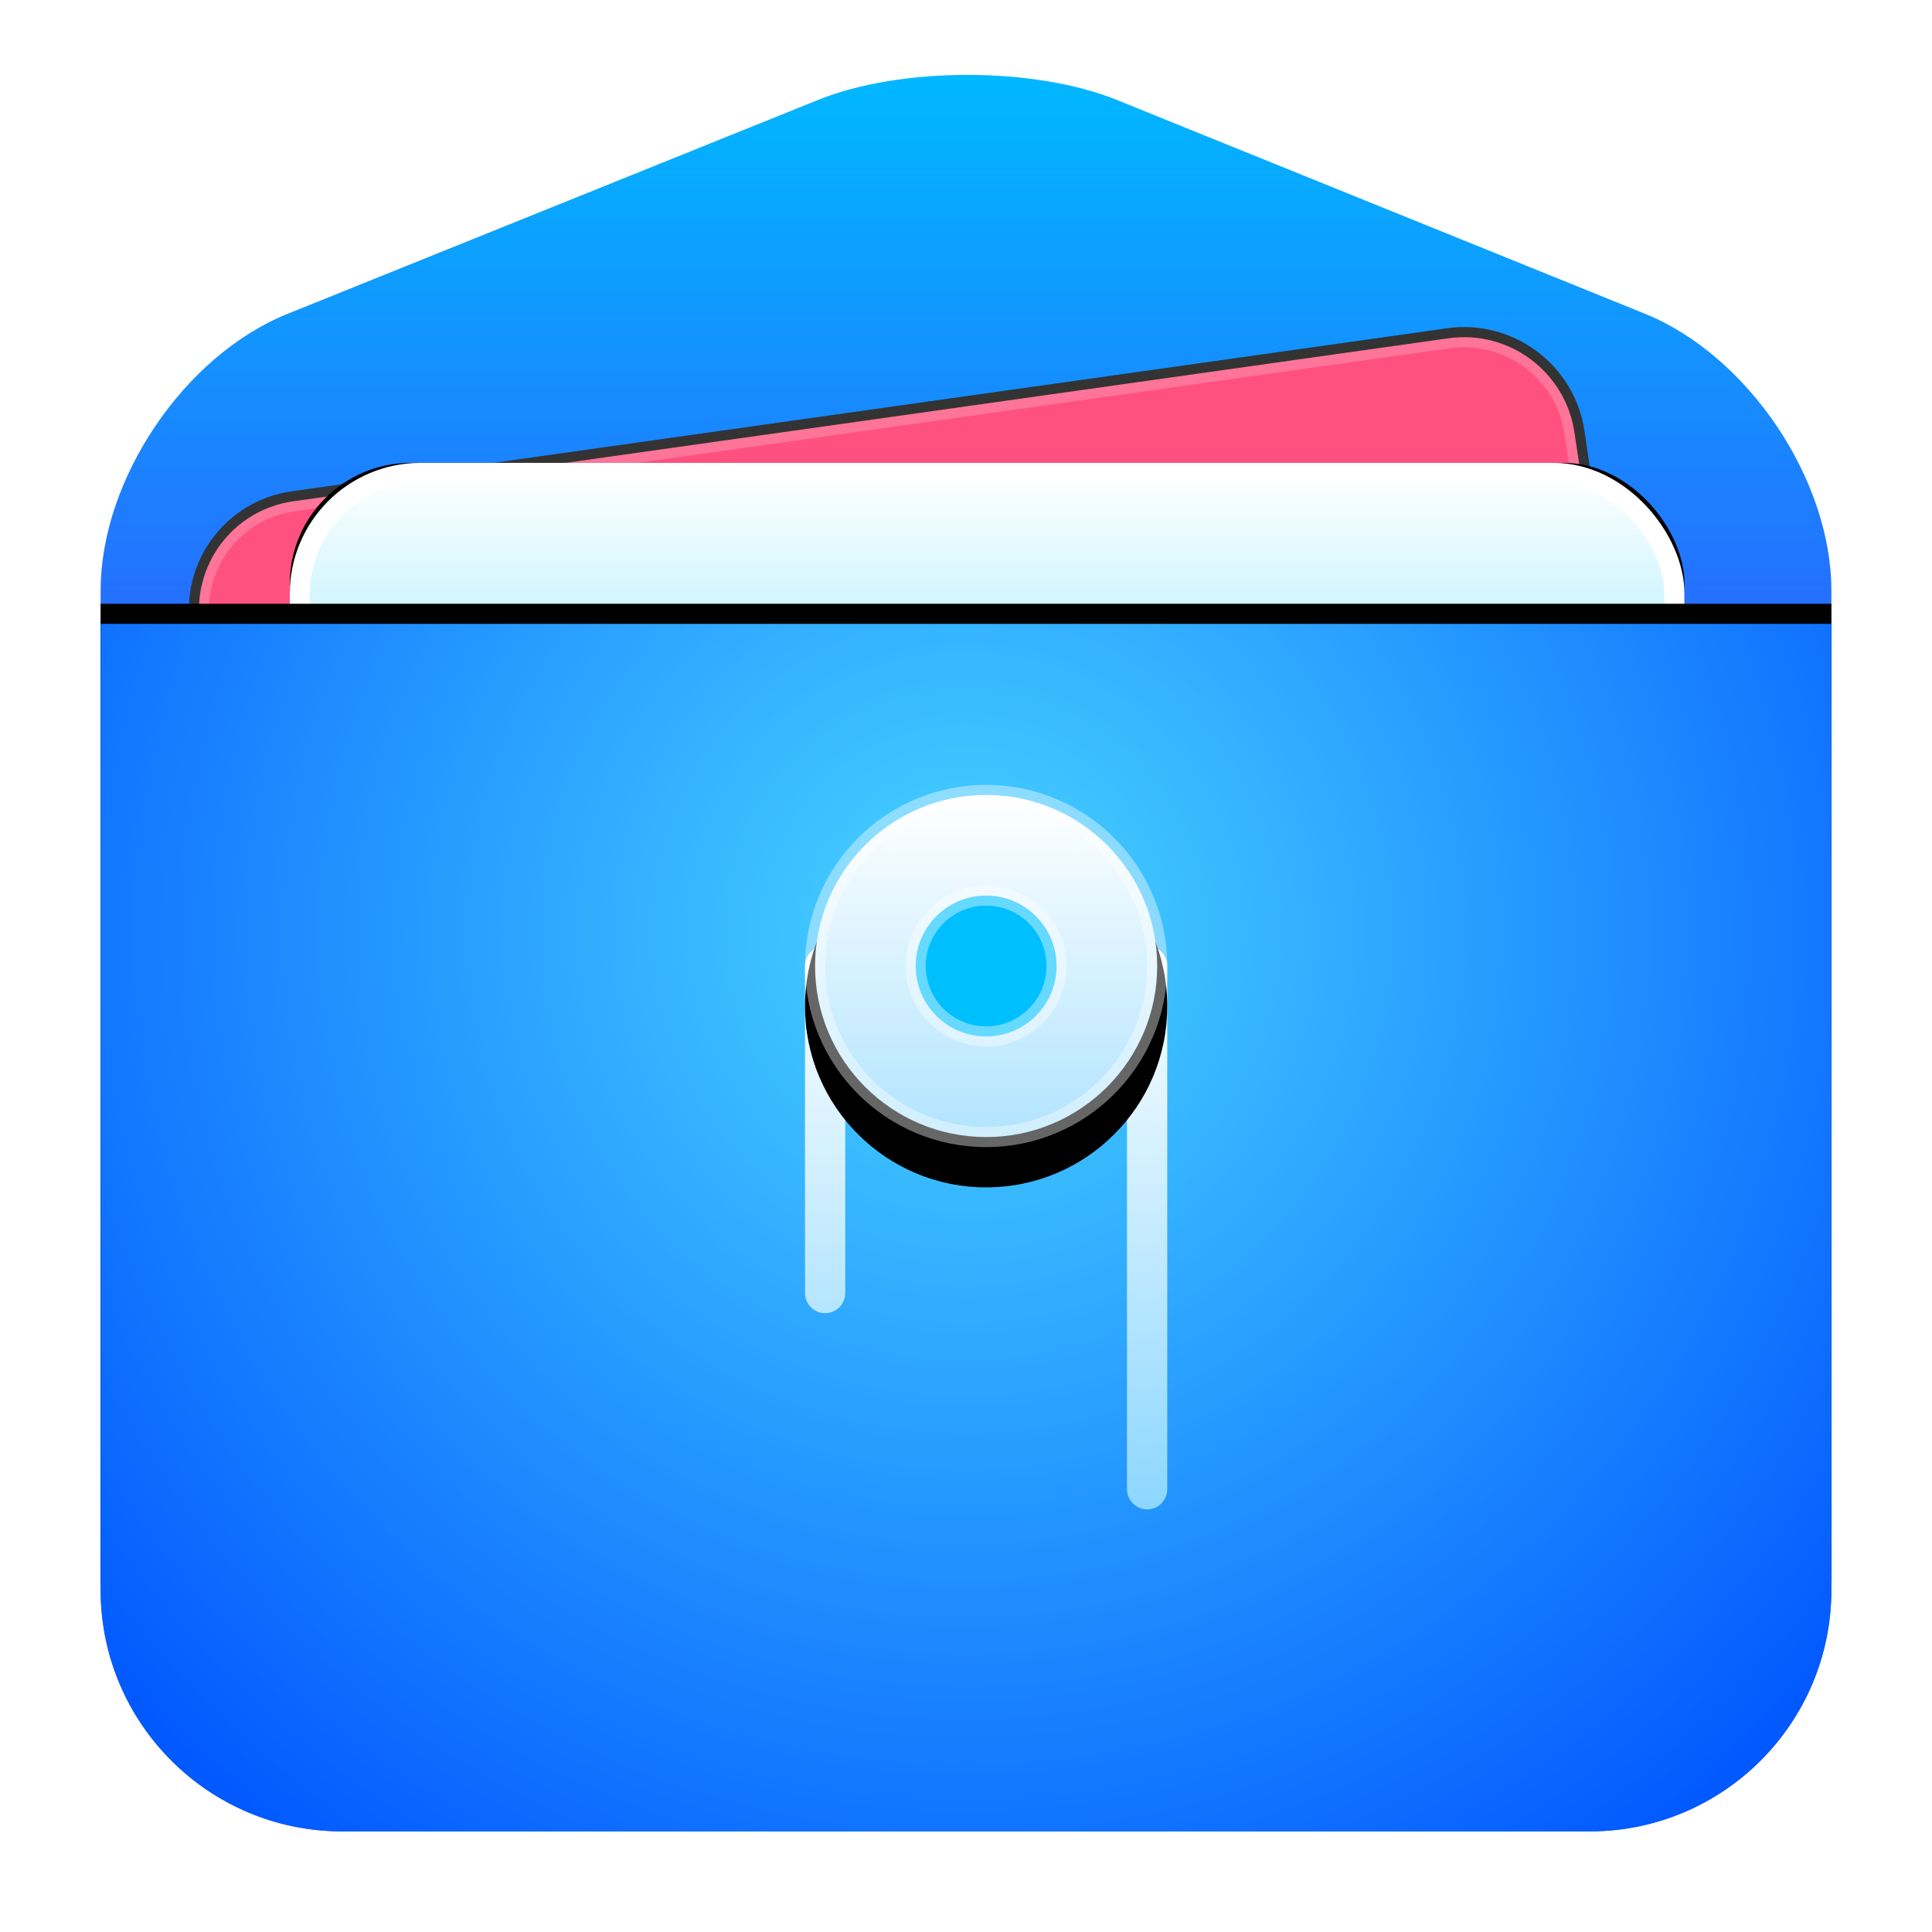 <?xml version="1.0" encoding="UTF-8" standalone="no"?>
<!-- Modified from /usr/share/icons/bloom/apps/96/dde-file-manager.svg -->
<svg
   xmlns:dc="http://purl.org/dc/elements/1.1/"
   xmlns:cc="http://creativecommons.org/ns#"
   xmlns:rdf="http://www.w3.org/1999/02/22-rdf-syntax-ns#"
   xmlns:svg="http://www.w3.org/2000/svg"
   xmlns="http://www.w3.org/2000/svg"
   xmlns:xlink="http://www.w3.org/1999/xlink"
   xmlns:sodipodi="http://sodipodi.sourceforge.net/DTD/sodipodi-0.dtd"
   xmlns:inkscape="http://www.inkscape.org/namespaces/inkscape"
   width="96"
   height="96"
   viewBox="0 0 96 96"
   version="1.1"
   id="svg108"
   sodipodi:docname="net.playhi.dde-file-manager-menu-open-as-administrator.svg">
  <sodipodi:namedview
     pagecolor="#ffffff"
     bordercolor="#666666"
     borderopacity="1"
     objecttolerance="10"
     gridtolerance="10"
     guidetolerance="10"
     inkscape:pageopacity="0"
     inkscape:pageshadow="2"
     inkscape:window-width="1366"
     inkscape:window-height="688"
     id="namedview110"
     showgrid="false"
     inkscape:zoom="2.4583333"
     inkscape:cx="48"
     inkscape:cy="48"
     inkscape:window-x="0"
     inkscape:window-y="0"
     inkscape:window-maximized="1"
     inkscape:current-layer="svg108" />
  <defs
     id="defs80">
    <filter
       id="dde-file-manager-a"
       width="136%"
       height="131.8%"
       x="-18.6%"
       y="-13.6%"
       filterUnits="objectBoundingBox">
      <feOffset
         dy="2"
         in="SourceAlpha"
         result="shadowOffsetOuter1"
         id="feOffset2" />
      <feGaussianBlur
         in="shadowOffsetOuter1"
         result="shadowBlurOuter1"
         stdDeviation="2"
         id="feGaussianBlur4" />
      <feComposite
         in="shadowBlurOuter1"
         in2="SourceAlpha"
         operator="out"
         result="shadowBlurOuter1"
         id="feComposite6" />
      <feColorMatrix
         in="shadowBlurOuter1"
         result="shadowMatrixOuter1"
         values="0 0 0 0 0   0 0 0 0 0   0 0 0 0 0  0 0 0 0.2 0"
         id="feColorMatrix8" />
      <feMerge
         id="feMerge14">
        <feMergeNode
           in="shadowMatrixOuter1"
           id="feMergeNode10" />
        <feMergeNode
           in="SourceGraphic"
           id="feMergeNode12" />
      </feMerge>
    </filter>
    <linearGradient
       id="dde-file-manager-b"
       x1="50%"
       x2="50%"
       y1="0%"
       y2="37.968%">
      <stop
         offset="0%"
         stop-color="#00B8FF"
         id="stop17" />
      <stop
         offset="100%"
         stop-color="#2E5DFF"
         id="stop19" />
    </linearGradient>
    <path
       id="dde-file-manager-d"
       d="M7.679,23.035 C7.65,19.723 10.305,17.036 13.622,17.034 L71.591,17.001 C74.902,16.999 77.61,19.677 77.638,22.995 L78.083,74.297 C78.112,77.609 75.457,80.296 72.14,80.298 L14.17,80.331 C10.859,80.333 8.152,77.655 8.123,74.337 L7.679,23.035 Z" />
    <filter
       id="dde-file-manager-c"
       width="125.4%"
       height="128.4%"
       x="-12.7%"
       y="-14.2%"
       filterUnits="objectBoundingBox">
      <feOffset
         in="SourceAlpha"
         result="shadowOffsetOuter1"
         id="feOffset23" />
      <feGaussianBlur
         in="shadowOffsetOuter1"
         result="shadowBlurOuter1"
         stdDeviation="3"
         id="feGaussianBlur25" />
      <feComposite
         in="shadowBlurOuter1"
         in2="SourceAlpha"
         operator="out"
         result="shadowBlurOuter1"
         id="feComposite27" />
      <feColorMatrix
         in="shadowBlurOuter1"
         values="0 0 0 0 0   0 0 0 0 0   0 0 0 0 0  0 0 0 0.2 0"
         id="feColorMatrix29" />
    </filter>
    <linearGradient
       id="dde-file-manager-g"
       x1="50%"
       x2="50%"
       y1="0%"
       y2="11.796%">
      <stop
         offset="0%"
         stop-color="#FFF"
         id="stop32" />
      <stop
         offset="100%"
         stop-color="#CEF5FF"
         id="stop34" />
    </linearGradient>
    <rect
       id="dde-file-manager-f"
       width="69.3"
       height="62"
       x="9.4"
       y="20"
       rx="6" />
    <filter
       id="dde-file-manager-e"
       width="126%"
       height="129%"
       x="-13%"
       y="-14.5%"
       filterUnits="objectBoundingBox">
      <feOffset
         in="SourceAlpha"
         result="shadowOffsetOuter1"
         id="feOffset38" />
      <feGaussianBlur
         in="shadowOffsetOuter1"
         result="shadowBlurOuter1"
         stdDeviation="3"
         id="feGaussianBlur40" />
      <feComposite
         in="shadowBlurOuter1"
         in2="SourceAlpha"
         operator="out"
         result="shadowBlurOuter1"
         id="feComposite42" />
      <feColorMatrix
         in="shadowBlurOuter1"
         values="0 0 0 0 0   0 0 0 0 0   0 0 0 0 0  0 0 0 0.2 0"
         id="feColorMatrix44" />
    </filter>
    <radialGradient
       id="dde-file-manager-j"
       cx="50%"
       cy="25.527%"
       r="96.89%"
       fx="50%"
       fy="25.527%"
       gradientTransform="matrix(0 1 -.698 0 .678 -.245)">
      <stop
         offset="0%"
         stop-color="#48D5FF"
         id="stop47" />
      <stop
         offset="100%"
         stop-color="#0056FF"
         id="stop49" />
    </radialGradient>
    <path
       id="dde-file-manager-i"
       d="M0,28 L86,28 L86,76.002 C86,82.628 80.62,88 73.997,88 L12.003,88 C5.374,88 0,82.623 0,76.002 L0,28 Z" />
    <filter
       id="dde-file-manager-h"
       width="108.1%"
       height="111.7%"
       x="-4.1%"
       y="-7.5%"
       filterUnits="objectBoundingBox">
      <feOffset
         dy="-1"
         in="SourceAlpha"
         result="shadowOffsetOuter1"
         id="feOffset53" />
      <feGaussianBlur
         in="shadowOffsetOuter1"
         result="shadowBlurOuter1"
         stdDeviation="1"
         id="feGaussianBlur55" />
      <feColorMatrix
         in="shadowBlurOuter1"
         values="0 0 0 0 0   0 0 0 0 0   0 0 0 0 0  0 0 0 0.1 0"
         id="feColorMatrix57" />
    </filter>
    <linearGradient
       id="dde-file-manager-k"
       x1="50%"
       x2="50%"
       y1="0%"
       y2="100%">
      <stop
         offset="0%"
         stop-color="#FFF"
         id="stop60" />
      <stop
         offset="100%"
         stop-color="#8CD7FF"
         id="stop62" />
    </linearGradient>
    <linearGradient
       id="dde-file-manager-n"
       x1="50%"
       x2="50%"
       y1="0%"
       y2="100%">
      <stop
         offset="0%"
         stop-color="#FFF"
         id="stop65" />
      <stop
         offset="100%"
         stop-color="#B1E4FF"
         id="stop67" />
    </linearGradient>
    <circle
       id="dde-file-manager-m"
       cx="44"
       cy="45"
       r="9" />
    <filter
       id="dde-file-manager-l"
       width="144.4%"
       height="144.4%"
       x="-22.2%"
       y="-11.1%"
       filterUnits="objectBoundingBox">
      <feOffset
         dy="2"
         in="SourceAlpha"
         result="shadowOffsetOuter1"
         id="feOffset71" />
      <feGaussianBlur
         in="shadowOffsetOuter1"
         result="shadowBlurOuter1"
         stdDeviation="1"
         id="feGaussianBlur73" />
      <feComposite
         in="shadowBlurOuter1"
         in2="SourceAlpha"
         operator="out"
         result="shadowBlurOuter1"
         id="feComposite75" />
      <feColorMatrix
         in="shadowBlurOuter1"
         values="0 0 0 0 0.039   0 0 0 0 0.455   0 0 0 0 0.949  0 0 0 0.3 0"
         id="feColorMatrix77" />
    </filter>
    <filter
       style="color-interpolation-filters:sRGB;"
       inkscape:label="Greyscale"
       id="filter985">
      <feColorMatrix
         values="1.3 1.3 1.3 -1.9 0 1.3 1.3 1.3 -1.9 0 1.3 1.3 1.3 -1.9 0 0 0 0 1 0 "
         id="feColorMatrix983" />
    </filter>
  </defs>
  <g
     fill="none"
     fill-rule="evenodd"
     filter="url(#dde-file-manager-a)"
     transform="translate(5 3)"
     id="g106"
     style="filter:url(#filter985)">
    <path
       fill="url(#dde-file-manager-b)"
       d="M0,28.934 L0,26.34 C0,20.817 4.151,14.666 9.27,12.602 L35.668,1.958 C39.766,0.306 46.401,0.309 50.501,1.968 L76.728,12.586 C81.849,14.659 86,20.815 86,26.34 L86,28.934 L86,75.994 C86,82.625 80.62,88 73.997,88 L12.003,88 C5.374,88 0,82.628 0,75.994 L0,28.934 Z"
       id="path82" />
    <g
       transform="rotate(-8 42.88 48.666)"
       id="g88">
      <use
         fill="#000"
         filter="url(#dde-file-manager-c)"
         xlink:href="#dde-file-manager-d"
         id="use84" />
      <path
         fill="#FF517F"
         stroke="#FFF"
         stroke-linejoin="square"
         stroke-opacity=".2"
         d="M8.178,23.031 L8.623,74.332 C8.649,77.374 11.131,79.832 14.17,79.831 L72.14,79.798 C75.176,79.796 77.609,77.338 77.583,74.301 L77.138,22.999 C77.112,19.958 74.63,17.499 71.592,17.501 L13.622,17.534 C10.585,17.536 8.152,19.994 8.178,23.031 Z"
         id="path86" />
    </g>
    <use
       fill="#000"
       filter="url(#dde-file-manager-e)"
       xlink:href="#dde-file-manager-f"
       id="use90" />
    <rect
       width="68.3"
       height="61"
       x="9.9"
       y="20.5"
       fill="url(#dde-file-manager-g)"
       stroke="#FFF"
       stroke-linejoin="square"
       rx="6"
       id="rect92" />
    <use
       fill="#000"
       filter="url(#dde-file-manager-h)"
       xlink:href="#dde-file-manager-i"
       id="use94" />
    <use
       fill="url(#dde-file-manager-j)"
       xlink:href="#dde-file-manager-i"
       id="use96" />
    <path
       fill="url(#dde-file-manager-k)"
       d="M37,46 L37,61.25 C37,61.802 36.552,62.25 36,62.25 C35.448,62.25 35,61.802 35,61.25 L35,45 C35,44.448 35.448,44 36,44 L52,44 C52.552,44 53,44.448 53,45 L53,71 C53,71.552 52.552,72 52,72 C51.448,72 51,71.552 51,71 L51,46 L37,46 Z"
       id="path98" />
    <use
       fill="#000"
       filter="url(#dde-file-manager-l)"
       xlink:href="#dde-file-manager-m"
       id="use100" />
    <circle
       cx="44"
       cy="45"
       r="8.5"
       fill="url(#dde-file-manager-n)"
       stroke="#FFF"
       stroke-linejoin="square"
       stroke-opacity=".4"
       id="circle102" />
    <circle
       cx="44"
       cy="45"
       r="3.5"
       fill="#00BFFF"
       stroke="#FFF"
       stroke-opacity=".4"
       id="circle104" />
  </g>
</svg>

